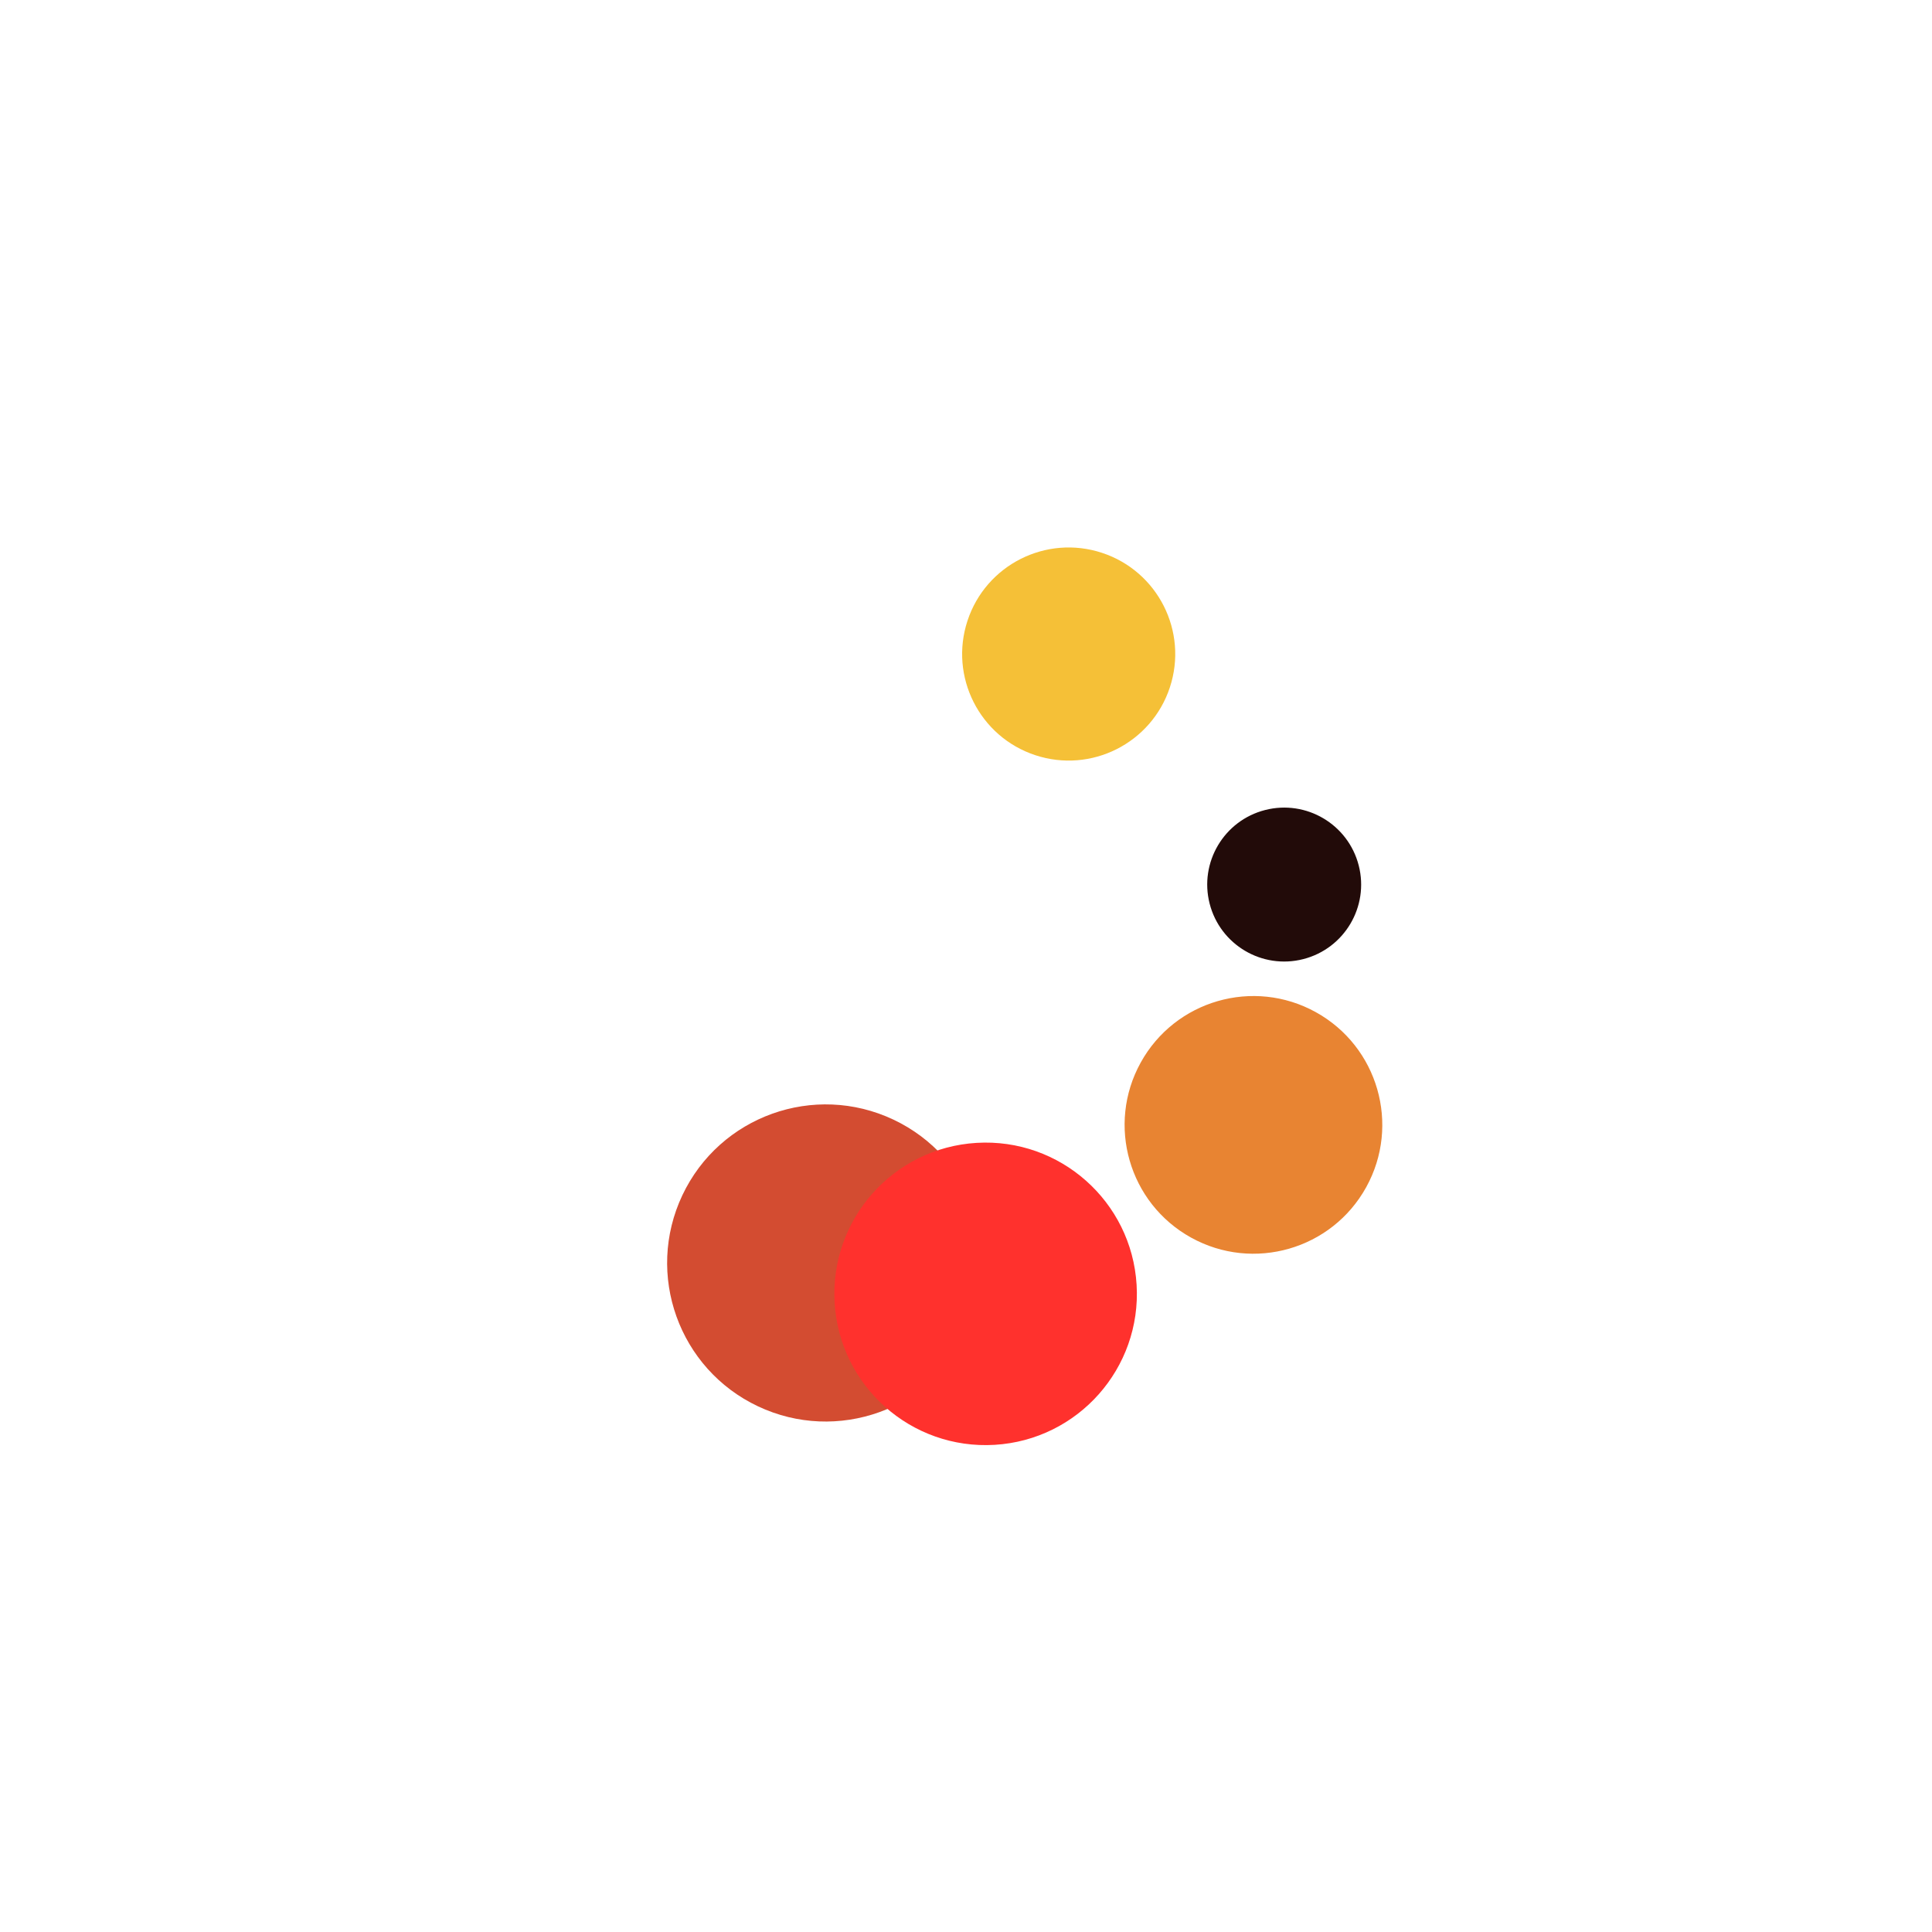 <svg xmlns="http://www.w3.org/2000/svg" xmlns:xlink="http://www.w3.org/1999/xlink" class="lds-gooeyring" width="200px" height="200px" viewBox="0 0 100 100" preserveAspectRatio="xMidYMid" style="background: none;"><defs>
    <filter id="gooey" x="-100%" y="-100%" width="300%" height="300%" color-interpolation-filters="sRGB">
        <feGaussianBlur in="SourceGraphic" stdDeviation="2.4"/>
        <feComponentTransfer result="cutoff">
            <feFuncA type="linear" slope="10" intercept="-5"/>
        </feComponentTransfer>
    </filter>
</defs><g filter="url(#gooey)"><g transform="translate(50 50)">
    <g transform="rotate(345.644)">
        <circle cx="17" cy="0" r="3.983" fill="#220b09">
            <animate attributeName="r" keyTimes="0;0.5;1" values="3.6;8.4;3.6" dur="4s" repeatCount="indefinite" begin="-4s"/>
        </circle>
        <animateTransform attributeName="transform" type="rotate" keyTimes="0;1" values="0;360" dur="4s" repeatCount="indefinite" begin="0s"/>
    </g>
</g><g transform="translate(50 50)">
    <g transform="rotate(115.287)">
        <circle cx="17" cy="0" r="8.206" fill="#d34c31">
            <animate attributeName="r" keyTimes="0;0.5;1" values="3.6;8.4;3.6" dur="2s" repeatCount="indefinite" begin="-3.2s"/>
        </circle>
        <animateTransform attributeName="transform" type="rotate" keyTimes="0;1" values="0;360" dur="2s" repeatCount="indefinite" begin="-0.8s"/>
    </g>
</g><g transform="translate(50 50)">
    <g transform="rotate(28.931)">
        <circle cx="17" cy="0" r="6.668" fill="#e88432">
            <animate attributeName="r" keyTimes="0;0.5;1" values="3.6;8.4;3.6" dur="1.333s" repeatCount="indefinite" begin="-2.4s"/>
        </circle>
        <animateTransform attributeName="transform" type="rotate" keyTimes="0;1" values="0;360" dur="1.333s" repeatCount="indefinite" begin="-1.6s"/>
    </g>
</g><g transform="translate(50 50)">
    <g transform="rotate(86.575)">
        <circle cx="17" cy="0" r="7.829" fill="#ff312d">
            <animate attributeName="r" keyTimes="0;0.5;1" values="3.6;8.4;3.6" dur="1s" repeatCount="indefinite" begin="-1.6s"/>
        </circle>
        <animateTransform attributeName="transform" type="rotate" keyTimes="0;1" values="0;360" dur="1s" repeatCount="indefinite" begin="-2.4s"/>
    </g>
</g><g transform="translate(50 50)">
    <g transform="rotate(288.219)">
        <circle cx="17" cy="0" r="5.514" fill="#f5c037">
            <animate attributeName="r" keyTimes="0;0.5;1" values="3.6;8.4;3.6" dur="0.8s" repeatCount="indefinite" begin="-0.8s"/>
        </circle>
        <animateTransform attributeName="transform" type="rotate" keyTimes="0;1" values="0;360" dur="0.8s" repeatCount="indefinite" begin="-3.2s"/>
    </g>
</g></g></svg>